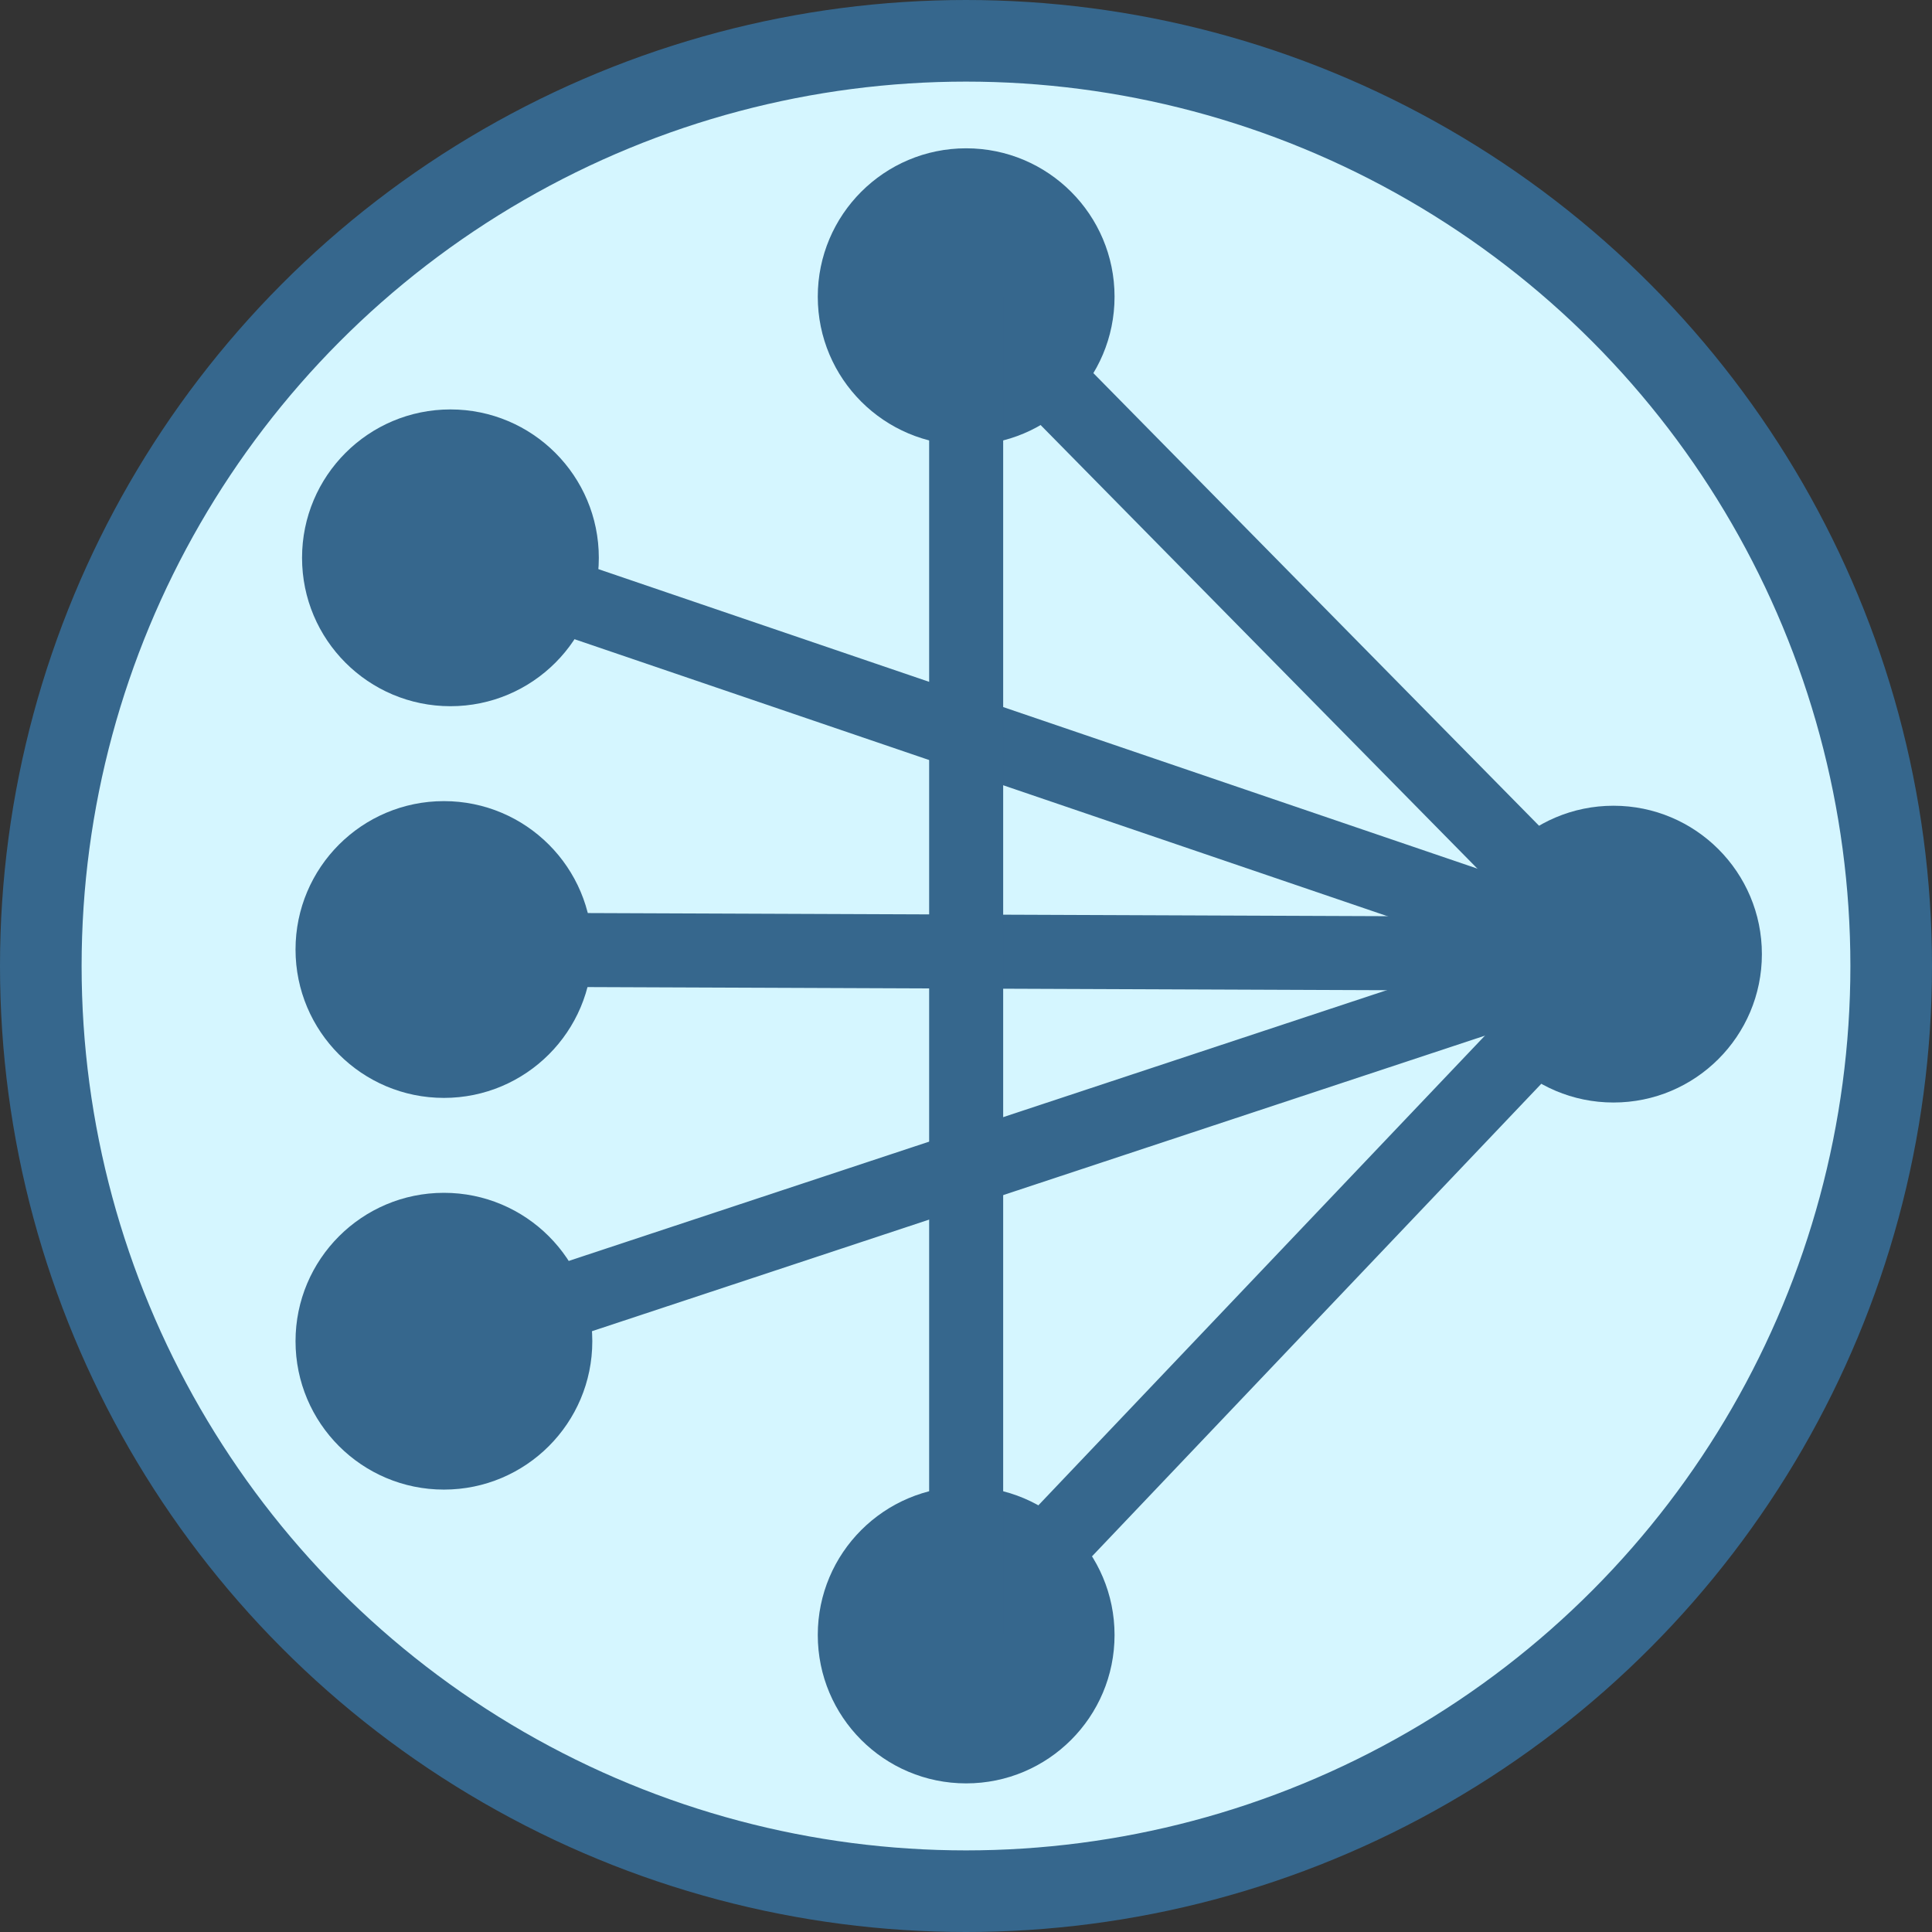 <?xml version="1.0" encoding="UTF-8" standalone="no"?>
<!-- Created with Inkscape (http://www.inkscape.org/) -->

<svg
   xmlns:dc="http://purl.org/dc/elements/1.1/"
   xmlns:cc="http://creativecommons.org/ns#"
   xmlns:rdf="http://www.w3.org/1999/02/22-rdf-syntax-ns#"
   xmlns:svg="http://www.w3.org/2000/svg"
   xmlns="http://www.w3.org/2000/svg"
   xmlns:sodipodi="http://sodipodi.sourceforge.net/DTD/sodipodi-0.dtd"
   xmlns:inkscape="http://www.inkscape.org/namespaces/inkscape"
   width="71.02mm"
   height="71.02mm"
   viewBox="0 0 71.02 71.02"
   version="1.1"
   id="svg8"
   sodipodi:docname="sg_logo.svg"
   inkscape:version="0.92.2 (5c3e80d, 2017-08-06)">
  <rect x="0" y="0" width="71.02" height="71.02" fill="#333333" stroke="none"/>
  <defs
     id="defs2" />
  <sodipodi:namedview
     id="base"
     pagecolor="#ffffff"
     bordercolor="#666666"
     borderopacity="1.0"
     inkscape:pageopacity="0.0"
     inkscape:pageshadow="2"
     inkscape:zoom="1.979899"
     inkscape:cx="-114.49794"
     inkscape:cy="149.71086"
     inkscape:document-units="mm"
     inkscape:current-layer="layer1"
     showgrid="false"
     inkscape:window-width="1920"
     inkscape:window-height="1017"
     inkscape:window-x="-8"
     inkscape:window-y="-8"
     inkscape:window-maximized="1"
     inkscape:snap-object-midpoints="true"
     fit-margin-top="0"
     fit-margin-left="0"
     fit-margin-right="0"
     fit-margin-bottom="0">
    <inkscape:grid
       type="xygrid"
       id="grid8697"
       originx="-16.084"
       originy="-14.099" />
  </sodipodi:namedview>
  <g
     inkscape:label="Layer 1"
     inkscape:groupmode="layer"
     id="layer1"
     transform="translate(-16.084,-211.881)">
    <circle
       transform="scale(-1,1)"
       style="fill:#d5f6ff;fill-opacity:1;stroke:#36678d;stroke-width:3;stroke-miterlimit:4;stroke-dasharray:none;stroke-opacity:1"
       id="path8699"
       cx="-51.594"
       cy="247.391"
       r="34.01" />
  </g>
  <g
     inkscape:groupmode="layer"
     id="layer2"
     inkscape:label="Layer 2"
     transform="translate(-16.084,-14.881)">
    <g
       id="g4723"
       style="fill:#36678d;stroke:#ffe6d5;stroke-width:0.5;stroke-miterlimit:4;stroke-dasharray:none;fill-opacity:1"
       transform="matrix(-0.907,0,0,0.907,98.91,7.252)">
      <circle
         style="fill:#36678d;fill-opacity:1;stroke:none;stroke-width:1;stroke-miterlimit:4;stroke-dasharray:none"
         id="circle4668"
         cx="73.063"
         cy="31.019"
         r="6.014" />
      <circle
         style="fill:#36678d;fill-opacity:1;stroke:none;stroke-width:1;stroke-miterlimit:4;stroke-dasharray:none"
         id="circle4670"
         cx="52.161"
         cy="20.436"
         r="6.014" />
      <circle
         style="fill:#36678d;fill-opacity:1;stroke:none;stroke-width:1;stroke-miterlimit:4;stroke-dasharray:none"
         id="circle4672"
         cx="73.327"
         cy="46.894"
         r="6.014" />
      <circle
         style="fill:#36678d;fill-opacity:1;stroke:none;stroke-width:1;stroke-miterlimit:4;stroke-dasharray:none"
         id="circle4674"
         cx="73.327"
         cy="62.769"
         r="6.014" />
      <circle
         style="fill:#36678d;fill-opacity:1;stroke:none;stroke-width:1;stroke-miterlimit:4;stroke-dasharray:none"
         id="circle4676"
         cx="52.161"
         cy="74.676"
         r="6.014" />
      <circle
         style="fill:#36678d;fill-opacity:1;stroke:none;stroke-width:1;stroke-miterlimit:4;stroke-dasharray:none"
         id="circle4678"
         cx="25.925"
         cy="47.081"
         r="6.014" />
    </g>
    <g
       id="g4713"
       style="stroke-width:3;stroke-miterlimit:4;stroke-dasharray:none;stroke:#36678d;stroke-opacity:1"
       transform="matrix(-0.907,0,0,0.907,98.91,6.652)">
      <path
         style="fill:none;stroke:#36678d;stroke-width:3;stroke-linecap:butt;stroke-linejoin:miter;stroke-miterlimit:4;stroke-dasharray:none;stroke-opacity:1"
         d="M 52.161,21.097 25.925,47.742 52.161,75.337"
         id="path4688"
         inkscape:connector-curvature="0"
         sodipodi:nodetypes="ccc" />
      <a
         id="a8975"
         style="stroke-width:3;stroke-miterlimit:4;stroke-dasharray:none;stroke:#36678d;stroke-opacity:1">
        <path
           sodipodi:nodetypes="cc"
           style="fill:none;stroke:#36678d;stroke-width:3;stroke-linecap:butt;stroke-linejoin:miter;stroke-miterlimit:4;stroke-dasharray:none;stroke-opacity:1"
           d="M 73.063,31.681 25.925,47.742"
           id="path4696"
           inkscape:connector-curvature="0" />
      </a>
      <path
         inkscape:connector-curvature="0"
         id="path4698"
         d="m 73.327,47.556 -47.402,0.186"
         style="fill:none;stroke:#36678d;stroke-width:3;stroke-linecap:butt;stroke-linejoin:miter;stroke-miterlimit:4;stroke-dasharray:none;stroke-opacity:1"
         sodipodi:nodetypes="cc" />
      <path
         style="fill:#ff6600;stroke:#36678d;stroke-width:3;stroke-linecap:butt;stroke-linejoin:miter;stroke-miterlimit:4;stroke-dasharray:none;stroke-opacity:1"
         d="M 52.161,21.097 V 75.337"
         id="path8681"
         inkscape:connector-curvature="0"
         sodipodi:nodetypes="cc" />
      <path
         style="fill:#ff6600;stroke:#36678d;stroke-width:3;stroke-linecap:butt;stroke-linejoin:miter;stroke-miterlimit:4;stroke-dasharray:none;stroke-opacity:1"
         d="M 73.327,63.431 25.925,47.742"
         id="path8685"
         inkscape:connector-curvature="0"
         sodipodi:nodetypes="cc" />
    </g>
  </g>
</svg>
